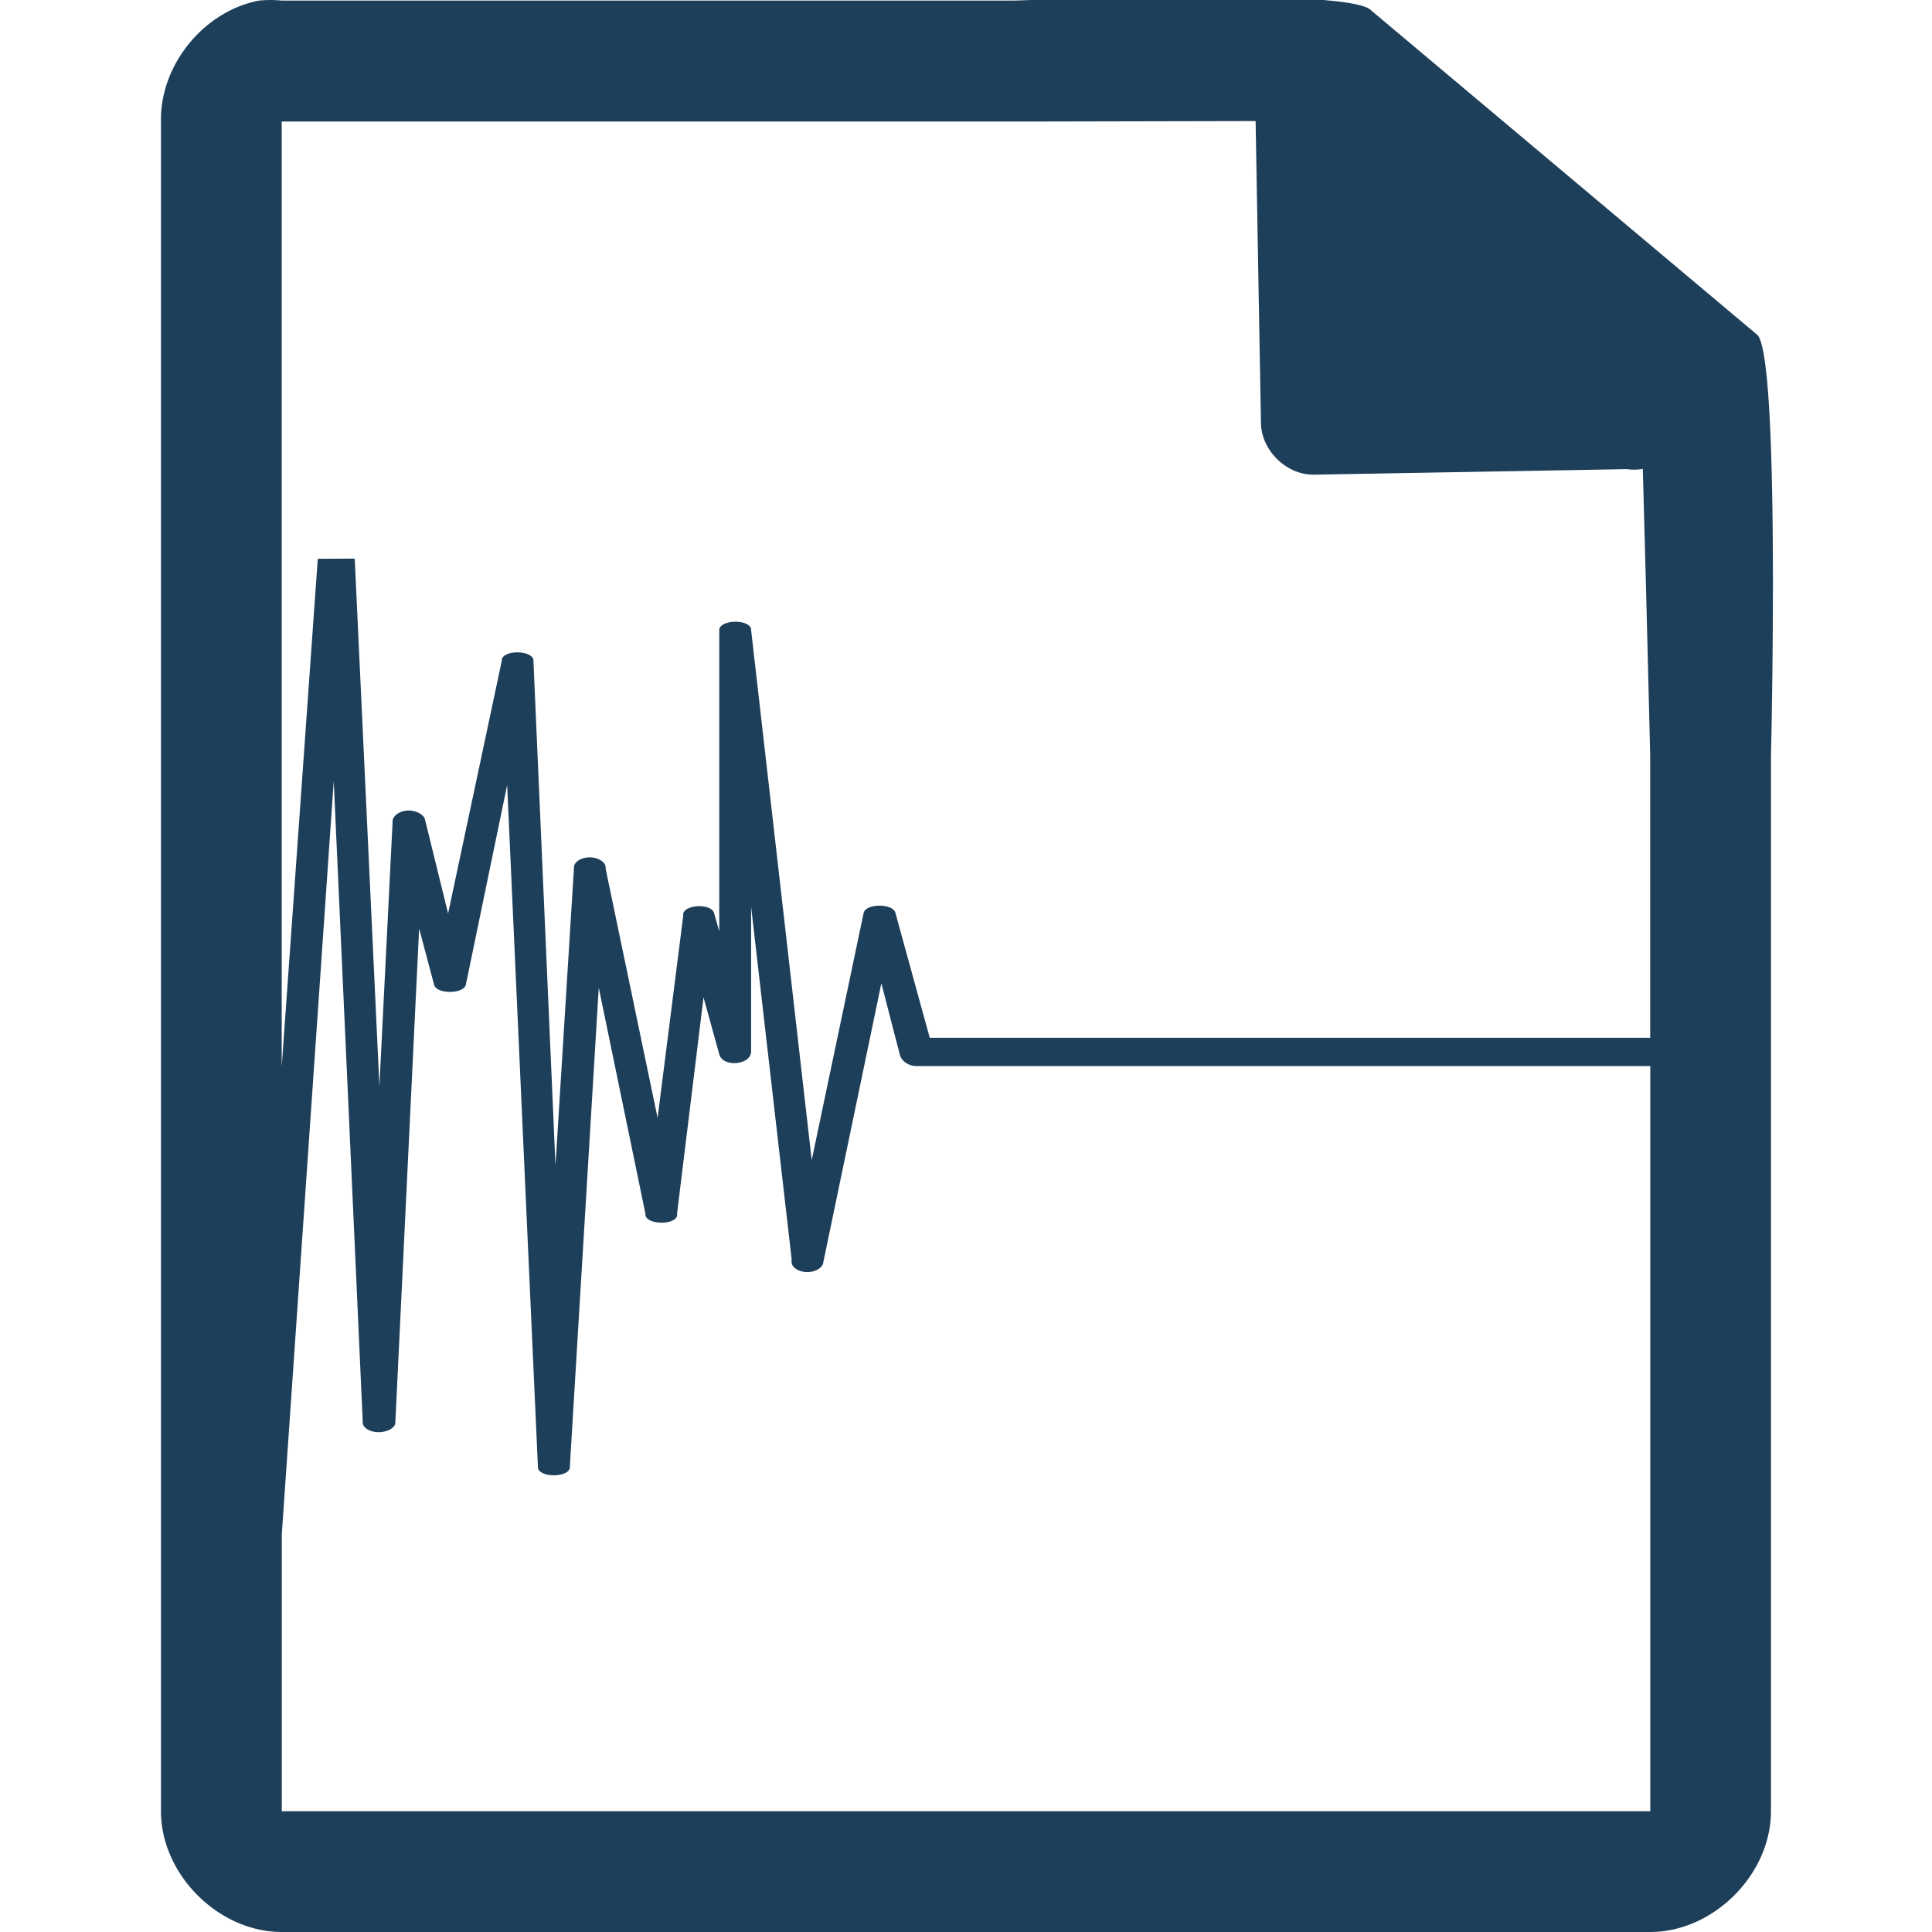 <?xml version="1.0" encoding="UTF-8" standalone="no"?>
<svg
   xmlns:dc="http://purl.org/dc/elements/1.1/"
   xmlns:cc="http://creativecommons.org/ns#"
   xmlns:rdf="http://www.w3.org/1999/02/22-rdf-syntax-ns#"
   xmlns:svg="http://www.w3.org/2000/svg"
   xmlns="http://www.w3.org/2000/svg"
   xmlns:sodipodi="http://sodipodi.sourceforge.net/DTD/sodipodi-0.dtd"
   xmlns:inkscape="http://www.inkscape.org/namespaces/inkscape"
   width="48"
   height="48"
   version="1.1"
   id="svg4"
   sodipodi:docname="cockos-reaper-peak.svg"
   inkscape:version="0.92.4 (5da689c313, 2019-01-14)">
  <defs
     id="defs8" />
  <sodipodi:namedview
     pagecolor="#ffffff"
     bordercolor="#666666"
     borderopacity="1"
     objecttolerance="10"
     gridtolerance="10"
     guidetolerance="10"
     inkscape:pageopacity="0"
     inkscape:pageshadow="2"
     inkscape:window-width="1136"
     inkscape:window-height="480"
     id="namedview6"
     showgrid="false"
     inkscape:zoom="4.9166667"
     inkscape:cx="2.1355932"
     inkscape:cy="24"
     inkscape:window-x="0"
     inkscape:window-y="25"
     inkscape:window-maximized="0"
     inkscape:current-layer="svg4" />
  <path
     d="m 29.705,-0.084 c -2.047,0.008 -4.122,0.088 -4.518,0.098 H 6.999 a 2.938,2.938 0 0 0 -0.562,0 c -1.373,0.262 -2.462,1.598 -2.438,2.998 v 41.988 c 0,1.57 1.43,3 3,3 h 34 c 1.57,0 3,-1.43 3,-3 v -26.182 c 0.018,-0.792 0.215,-9.927 -0.336,-10.496 l -9.609,-8.074 c -0.281,-0.275 -2.303,-0.34 -4.35,-0.332 z m 1.49,3.094 0.133,7.504 c 0.012,0.68 0.637,1.29 1.316,1.279 l 7.771,-0.137 c 0.133,0.018 0.268,0.018 0.4,-0.006 l 0.082,3.029 0.102,4.09 v 7.014 h -17.9 l -0.854,-3.107 c -0.066,-0.233 -0.721,-0.233 -0.787,0 l -1.291,6.146 -1.508,-13.188 v -0.021 c -0.082,-0.233 -0.744,-0.215 -0.789,0.021 v 0.021 7.484 l -0.131,-0.461 c -0.075,-0.233 -0.71,-0.211 -0.766,0.023 v 0.064 l -0.635,5.01 -1.291,-6.191 v -0.043 c -0.01,-0.135 -0.204,-0.247 -0.414,-0.24 -0.21,0.007 -0.384,0.126 -0.373,0.262 l -0.459,7.393 -0.547,-12.516 v -0.045 c -0.045,-0.237 -0.705,-0.254 -0.787,-0.021 v 0.043 l -1.334,6.279 -0.57,-2.318 c -0.016,-0.135 -0.227,-0.25 -0.438,-0.24 -0.21,0.01 -0.387,0.148 -0.371,0.283 l -0.328,6.562 -0.613,-13.104 -0.918,0.004 -0.896,12.621 v -23.484 h 18.672 l 5.523,-0.012 z m -22.904,16.385 0.721,15.924 v 0.023 c 5.78e-5,0.135 0.184,0.24 0.395,0.24 0.21,0 0.416,-0.105 0.416,-0.24 v -0.023 l 0.59,-12.25 0.373,1.4 c 0.066,0.233 0.721,0.233 0.787,0 l 1.027,-4.965 0.766,16.975 c 0.066,0.233 0.723,0.233 0.789,0 l 0.721,-11.941 1.16,5.621 v 0.043 c 0.075,0.233 0.731,0.235 0.787,0 v -0.064 l 0.656,-5.359 0.393,1.422 c 0.094,0.319 0.772,0.262 0.789,-0.066 v -0.043 -3.566 l 1.006,8.75 v 0.066 c -0.01,0.135 0.161,0.255 0.371,0.262 0.21,0.007 0.405,-0.105 0.416,-0.24 l 1.443,-6.934 0.459,1.772 c 0.035,0.154 0.215,0.28 0.395,0.283 h 18.25 v 18.514 h -34 v -6.877 l 1.291,-18.725 z"
     id="path2"
     inkscape:connector-curvature="0"
     style="fill:#1e3f5a" />
</svg>
